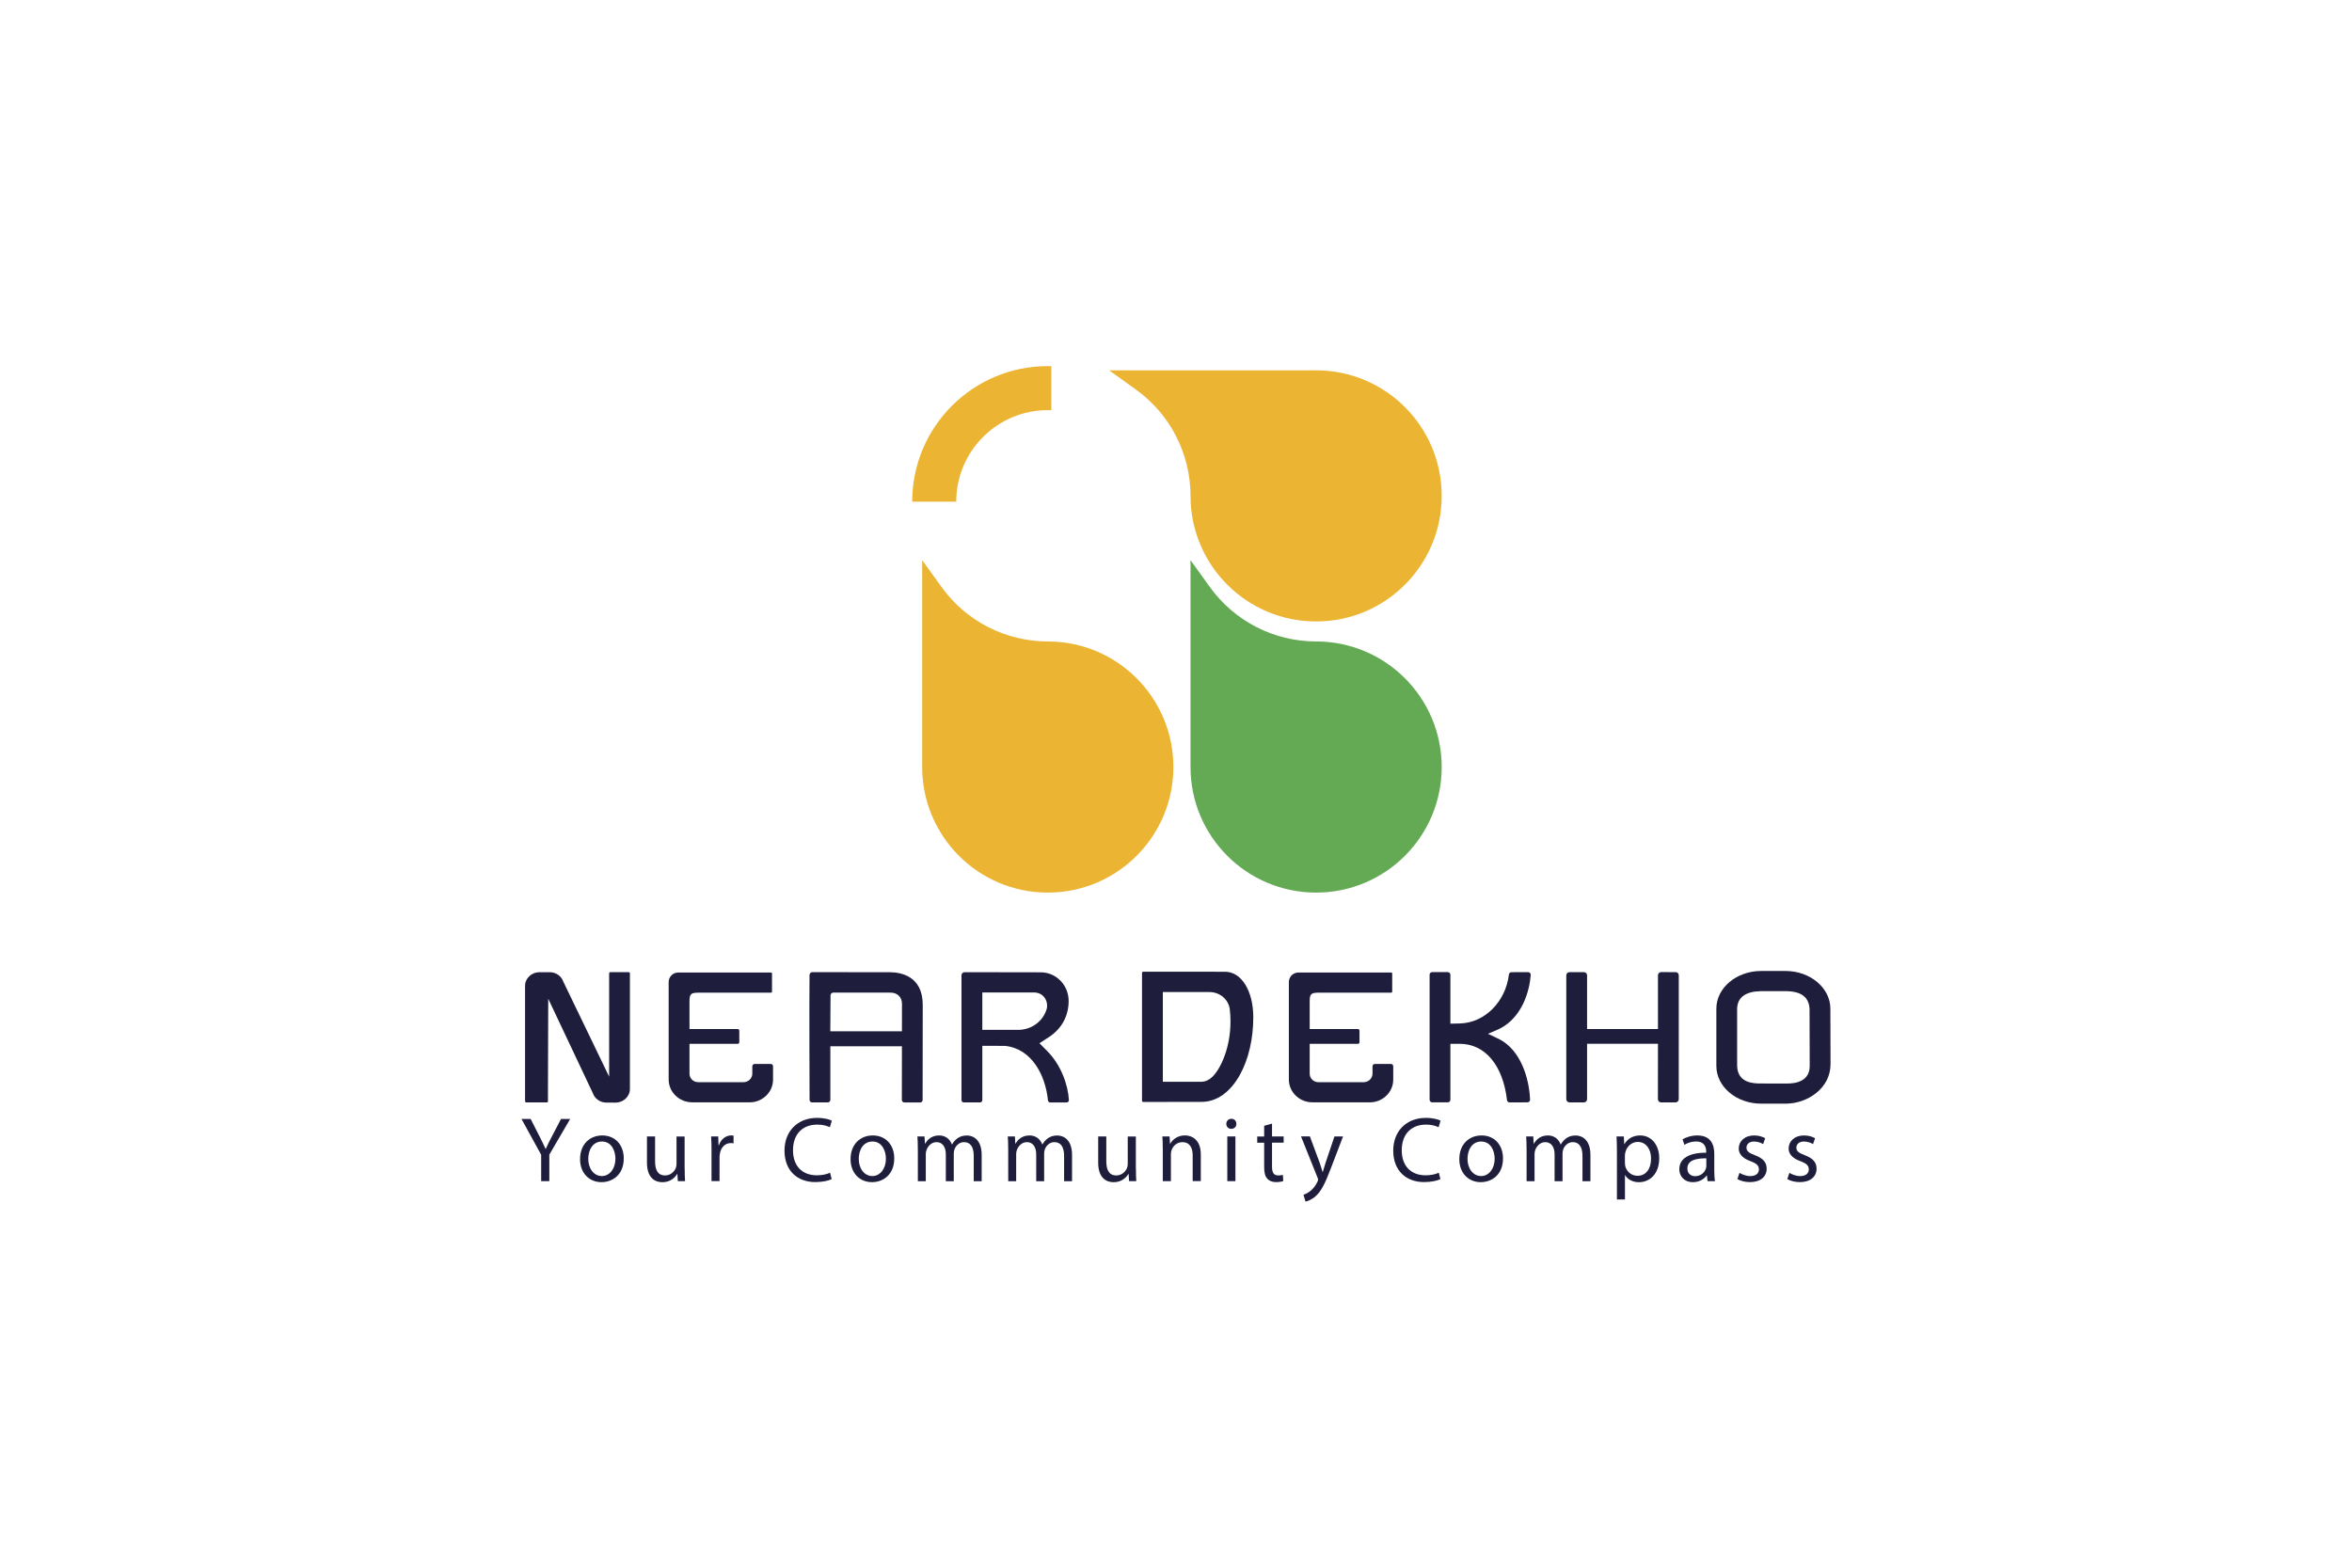 <?xml version="1.0" encoding="utf-8"?>
<!-- Generator: Adobe Illustrator 28.0.0, SVG Export Plug-In . SVG Version: 6.00 Build 0)  -->
<svg version="1.1" xmlns="http://www.w3.org/2000/svg" xmlns:xlink="http://www.w3.org/1999/xlink" x="0px" y="0px"
	 viewBox="0 0 542.15 361.43" style="enable-background:new 0 0 542.15 361.43;" xml:space="preserve">
<style type="text/css">
	.st0{fill:#EBB432;}
	.st1{fill:#64AA55;}
	.st2{fill:#1E1E3C;}
	.st3{fill:#1B213B;}
</style>
<g id="BACKGROUND">
</g>
<g id="OBJECTS">
	<g>
		<g>
			<path class="st0" d="M212.57,129.14l4.46,6.2c5.67,7.88,14.78,12.55,24.49,12.55h0c15.99,0,28.95,12.96,28.95,28.95v0
				c0,15.99-12.96,28.95-28.95,28.95h0c-15.99,0-28.95-12.96-28.95-28.95V129.14z"/>
			<path class="st1" d="M274.42,176.84c0,15.99,12.96,28.95,28.95,28.95h0c15.99,0,28.95-12.96,28.95-28.95v0
				c0-15.99-12.96-28.95-28.95-28.95h0c-9.71,0-18.82-4.67-24.49-12.55l-4.46-6.2V176.84z"/>
			<path class="st0" d="M255.67,85.38l6.2,4.46c7.88,5.67,12.55,14.78,12.55,24.49v0c0,15.99,12.96,28.95,28.95,28.95h0
				c15.99,0,28.95-12.96,28.95-28.95v0c0-15.99-12.96-28.95-28.95-28.95H255.67z"/>
			<path class="st0" d="M241.52,94.56c0.28,0,0.55,0.01,0.82,0.02V84.43c-0.27-0.01-0.55-0.02-0.82-0.02
				c-17.26,0-31.25,13.99-31.25,31.25h10.15C220.42,104.01,229.87,94.56,241.52,94.56z"/>
		</g>
		<g>
			<g>
				<path class="st2" d="M139.81,254.21c-1.45,0-2.72-0.88-3.16-2.19l-10.28-21.76l-0.07,23.69c0,0.12-0.1,0.21-0.21,0.21h-4.77
					c-0.16,0-0.29-0.13-0.29-0.29v-26.58c0-1.73,1.49-3.15,3.32-3.15h2.34c1.45,0,2.72,0.88,3.16,2.19l10.56,21.89v-23.79
					c0-0.17,0.14-0.3,0.3-0.3h4.19c0.17,0,0.3,0.14,0.3,0.3v26.63c0,1.73-1.49,3.15-3.32,3.15H139.81z"/>
				<path class="st2" d="M159.54,254.14c-2.98,0-5.41-2.36-5.41-5.25v-22.47c0-1.22,0.99-2.2,2.2-2.2h21.39
					c0.13,0,0.23,0.11,0.23,0.23v4.19c0,0.12-0.1,0.22-0.22,0.22h-16.67c-1.88,0-2.13,0.33-2.13,2.07v6.32h11.11
					c0.2,0,0.37,0.16,0.37,0.37v2.67c0,0.2-0.16,0.37-0.37,0.37h-11.11v6.89c0,1.08,0.9,1.95,2.02,1.95h10.42
					c1.13,0,2.04-0.89,2.04-1.98v-1.68c0-0.31,0.25-0.55,0.55-0.55h3.68c0.31,0,0.55,0.25,0.55,0.55v3.06c0,2.9-2.43,5.25-5.41,5.25
					L159.54,254.14L159.54,254.14z"/>
				<path class="st2" d="M207.88,253.59l0.02-12.37h-16.5v12.36c0,0.32-0.26,0.58-0.58,0.58h-3.64c-0.32,0-0.57-0.25-0.57-0.57
					c-0.02-4.06-0.08-21.61-0.01-28.8c0-0.37,0.3-0.66,0.66-0.66l17.86,0.02c2.28,0,7.58,0.73,7.58,7.52
					c0,0.74-0.03,18.43-0.03,21.94c0,0.32-0.26,0.57-0.58,0.57l-3.64-0.01C208.14,254.17,207.88,253.91,207.88,253.59z
					 M191.39,237.77h16.51l0.01-6.36c0-1.51-1.08-2.56-2.62-2.56c-2.29,0-10.76-0.01-13.19-0.01c-0.37,0-0.66,0.29-0.66,0.66
					L191.39,237.77z"/>
				<path class="st2" d="M241.56,253.69c-0.59-5.94-3.83-11.96-9.93-12.56l-5.2-0.01v12.52c0,0.29-0.23,0.52-0.52,0.52h-3.76
					c-0.29,0-0.52-0.23-0.52-0.52v-28.79c0-0.39,0.32-0.71,0.71-0.71l17.57,0.03c3.54,0,6.42,2.96,6.42,6.6
					c0,3.48-1.63,6.45-4.59,8.36l-2.14,1.39l1.79,1.8c3.23,3.26,4.8,7.85,5,11.31c0.02,0.3-0.23,0.54-0.53,0.54h-3.8
					C241.8,254.16,241.59,253.96,241.56,253.69z M226.43,237.44h8.23c3.1,0,5.76-1.94,6.61-4.83c0.2-0.69,0.12-1.82-0.55-2.68
					c-0.4-0.51-1.14-1.12-2.46-1.12h-11.83V237.44z"/>
				<path class="st2" d="M263.53,254.06c-0.16,0-0.29-0.13-0.29-0.28v-29.47c0-0.15,0.13-0.28,0.29-0.28l18.86,0.01
					c3.77,0,6.5,4.42,6.5,10.5c0,4.96-1.09,9.66-3.07,13.24c-2.23,4.03-5.37,6.26-8.83,6.26L263.53,254.06z M276.99,249.39
					c0.95,0,1.88-0.48,2.74-1.41c1.96-2.12,4.57-7.92,3.75-15.23c-0.26-2.3-2.28-4.03-4.69-4.03h-10.75v20.68H276.99z"/>
				<path class="st2" d="M302.5,254.14c-2.98,0-5.41-2.36-5.41-5.25v-22.47c0-1.22,0.99-2.2,2.2-2.2h21.39
					c0.13,0,0.23,0.11,0.23,0.23v4.19c0,0.12-0.1,0.22-0.22,0.22h-16.67c-1.88,0-2.13,0.33-2.13,2.07v6.32h11.11
					c0.2,0,0.37,0.16,0.37,0.37v2.67c0,0.2-0.16,0.37-0.37,0.37h-11.11v6.89c0,1.08,0.9,1.95,2.02,1.95h10.42
					c1.13,0,2.04-0.89,2.04-1.98v-1.68c0-0.31,0.25-0.55,0.55-0.55h3.68c0.31,0,0.55,0.25,0.55,0.55v3.06c0,2.9-2.43,5.25-5.41,5.25
					L302.5,254.14L302.5,254.14z"/>
				<path class="st2" d="M347.96,254.16c-0.31,0-0.56-0.23-0.59-0.54c-0.94-8.05-5.06-12.96-10.9-12.97l-2.15,0v12.9
					c0,0.33-0.27,0.6-0.6,0.6h-3.59c-0.33,0-0.6-0.27-0.6-0.6v-28.83c0-0.33,0.27-0.6,0.6-0.6h3.59c0.33,0,0.6,0.27,0.6,0.6v11.29
					l2.2-0.05c5.72-0.14,10.55-5.03,11.29-11.28c0.04-0.3,0.28-0.54,0.59-0.54l3.84-0.01c0.35,0,0.63,0.3,0.6,0.65
					c-0.25,3.45-1.82,9.67-7.15,12.39c-0.44,0.23-2.71,1.17-2.71,1.17s2.46,1.17,2.75,1.32c4.74,2.52,6.74,8.75,6.96,13.87
					c0.01,0.34-0.26,0.62-0.61,0.62L347.96,254.16z"/>
				<path class="st2" d="M382.16,253.43l0.01-12.78h-16.34v12.78c0,0.4-0.33,0.73-0.73,0.73l-3.33,0c-0.4,0-0.73-0.33-0.73-0.73
					l0-28.57c0-0.4,0.33-0.73,0.73-0.73l3.33,0c0.4,0,0.73,0.33,0.73,0.73l0,12.39h16.34v-12.4c0-0.4,0.33-0.73,0.73-0.73l3.35,0.01
					c0.4,0,0.72,0.33,0.72,0.73l-0.01,28.57c0,0.4-0.33,0.73-0.73,0.73h-3.35C382.48,254.16,382.16,253.83,382.16,253.43z"/>
				<path class="st2" d="M405.96,254.45c-5.7,0-10.33-3.9-10.33-8.69v-13.21c0-4.79,4.63-8.69,10.33-8.69h5.62
					c5.68,0,10.31,3.89,10.33,8.67l0.04,12.79c0,5.64-5.36,9.13-10.33,9.13H405.96z M405.92,228.51c-3.51,0.06-5.36,1.38-5.5,3.93
					l0,13.32c0.13,4.03,3.91,4.04,5.53,4.04c0,0,5.72,0.01,5.96,0.01c4.31,0,5.23-2.19,5.24-4.04l-0.04-13.23
					c-0.22-3.92-4.05-4-5.49-4.03l-5.69,0H405.92z"/>
			</g>
		</g>
		<g>
			<g>
				<path class="st2" d="M124.74,272.32v-6.09l-4.54-8.26h2.11l2.02,3.96c0.55,1.09,0.98,1.96,1.43,2.96h0.04
					c0.4-0.94,0.89-1.87,1.45-2.96l2.07-3.96h2.11l-4.81,8.24v6.11H124.74z"/>
				<path class="st2" d="M143.78,267.08c0,3.81-2.64,5.47-5.13,5.47c-2.79,0-4.94-2.05-4.94-5.3c0-3.45,2.26-5.47,5.11-5.47
					C141.77,261.77,143.78,263.93,143.78,267.08z M135.6,267.18c0,2.26,1.3,3.96,3.13,3.96c1.79,0,3.13-1.68,3.13-4
					c0-1.75-0.87-3.96-3.09-3.96C136.56,263.18,135.6,265.22,135.6,267.18z"/>
				<path class="st2" d="M157.83,269.51c0,1.06,0.02,2,0.08,2.81h-1.66l-0.11-1.68h-0.04c-0.49,0.83-1.58,1.92-3.41,1.92
					c-1.62,0-3.56-0.9-3.56-4.52v-6.03h1.87v5.71c0,1.96,0.6,3.28,2.3,3.28c1.26,0,2.13-0.87,2.47-1.7
					c0.11-0.28,0.17-0.62,0.17-0.96v-6.32h1.87V269.51z"/>
				<path class="st2" d="M164.01,265.22c0-1.21-0.02-2.26-0.09-3.21h1.64l0.06,2.02h0.09c0.47-1.38,1.6-2.26,2.85-2.26
					c0.21,0,0.36,0.02,0.53,0.06v1.77c-0.19-0.04-0.38-0.06-0.64-0.06c-1.32,0-2.26,1-2.51,2.41c-0.04,0.25-0.08,0.55-0.08,0.87
					v5.49h-1.85V265.22z"/>
				<path class="st2" d="M191.71,271.85c-0.68,0.34-2.04,0.68-3.79,0.68c-4.05,0-7.09-2.56-7.09-7.26c0-4.49,3.05-7.54,7.5-7.54
					c1.79,0,2.92,0.38,3.41,0.64l-0.45,1.51c-0.7-0.34-1.7-0.6-2.9-0.6c-3.37,0-5.6,2.15-5.6,5.92c0,3.51,2.02,5.77,5.52,5.77
					c1.13,0,2.28-0.23,3.02-0.6L191.71,271.85z"/>
				<path class="st2" d="M206.13,267.08c0,3.81-2.64,5.47-5.13,5.47c-2.79,0-4.94-2.05-4.94-5.3c0-3.45,2.26-5.47,5.11-5.47
					C204.13,261.77,206.13,263.93,206.13,267.08z M197.95,267.18c0,2.26,1.3,3.96,3.13,3.96c1.79,0,3.13-1.68,3.13-4
					c0-1.75-0.87-3.96-3.09-3.96C198.91,263.18,197.95,265.22,197.95,267.18z"/>
				<path class="st2" d="M211.56,264.8c0-1.07-0.02-1.94-0.09-2.79h1.64l0.09,1.66h0.06c0.57-0.98,1.53-1.89,3.24-1.89
					c1.41,0,2.47,0.85,2.92,2.07h0.04c0.32-0.57,0.72-1.02,1.15-1.34c0.62-0.47,1.3-0.72,2.28-0.72c1.36,0,3.39,0.89,3.39,4.47v6.07
					h-1.83v-5.84c0-1.98-0.72-3.17-2.24-3.17c-1.06,0-1.9,0.79-2.21,1.7c-0.09,0.26-0.15,0.6-0.15,0.94v6.37h-1.83v-6.18
					c0-1.64-0.72-2.83-2.15-2.83c-1.17,0-2.02,0.94-2.32,1.87c-0.11,0.28-0.15,0.6-0.15,0.92v6.22h-1.83V264.8z"/>
				<path class="st2" d="M232.39,264.8c0-1.07-0.02-1.94-0.09-2.79h1.64l0.09,1.66h0.06c0.57-0.98,1.53-1.89,3.24-1.89
					c1.41,0,2.47,0.85,2.92,2.07h0.04c0.32-0.57,0.72-1.02,1.15-1.34c0.62-0.47,1.3-0.72,2.28-0.72c1.36,0,3.39,0.89,3.39,4.47v6.07
					h-1.83v-5.84c0-1.98-0.72-3.17-2.24-3.17c-1.06,0-1.9,0.79-2.21,1.7c-0.09,0.26-0.15,0.6-0.15,0.94v6.37h-1.83v-6.18
					c0-1.64-0.72-2.83-2.15-2.83c-1.17,0-2.02,0.94-2.32,1.87c-0.11,0.28-0.15,0.6-0.15,0.92v6.22h-1.83V264.8z"/>
				<path class="st2" d="M261.84,269.51c0,1.06,0.02,2,0.08,2.81h-1.66l-0.11-1.68h-0.04c-0.49,0.83-1.58,1.92-3.41,1.92
					c-1.62,0-3.56-0.9-3.56-4.52v-6.03h1.87v5.71c0,1.96,0.6,3.28,2.3,3.28c1.26,0,2.13-0.87,2.47-1.7
					c0.11-0.28,0.17-0.62,0.17-0.96v-6.32h1.87V269.51z"/>
				<path class="st2" d="M268.02,264.8c0-1.07-0.02-1.94-0.09-2.79h1.66l0.11,1.7h0.04c0.51-0.98,1.7-1.94,3.41-1.94
					c1.43,0,3.64,0.85,3.64,4.39v6.15h-1.87v-5.94c0-1.66-0.62-3.04-2.38-3.04c-1.24,0-2.19,0.87-2.51,1.92
					c-0.09,0.23-0.13,0.55-0.13,0.87v6.2h-1.87V264.8z"/>
				<path class="st2" d="M284.99,259.11c0.02,0.64-0.45,1.15-1.19,1.15c-0.66,0-1.13-0.51-1.13-1.15c0-0.66,0.49-1.17,1.17-1.17
					C284.55,257.94,284.99,258.45,284.99,259.11z M282.9,272.32v-10.31h1.87v10.31H282.9z"/>
				<path class="st2" d="M293.21,259.05v2.96h2.68v1.43h-2.68v5.56c0,1.28,0.36,2,1.41,2c0.49,0,0.85-0.06,1.09-0.13l0.09,1.41
					c-0.36,0.15-0.94,0.26-1.66,0.26c-0.87,0-1.58-0.28-2.02-0.79c-0.53-0.55-0.72-1.47-0.72-2.68v-5.62h-1.6v-1.43h1.6v-2.47
					L293.21,259.05z"/>
				<path class="st2" d="M301.94,262.01l2.26,6.09c0.23,0.68,0.49,1.49,0.66,2.11h0.04c0.19-0.62,0.41-1.41,0.66-2.15l2.04-6.05
					h1.98l-2.81,7.35c-1.34,3.54-2.26,5.35-3.54,6.45c-0.92,0.81-1.83,1.13-2.3,1.22l-0.47-1.58c0.47-0.15,1.09-0.45,1.64-0.92
					c0.51-0.4,1.15-1.13,1.58-2.09c0.09-0.19,0.15-0.34,0.15-0.45c0-0.11-0.04-0.26-0.13-0.49l-3.81-9.5H301.94z"/>
				<path class="st2" d="M332.03,271.85c-0.68,0.34-2.04,0.68-3.79,0.68c-4.05,0-7.09-2.56-7.09-7.26c0-4.49,3.05-7.54,7.5-7.54
					c1.79,0,2.92,0.38,3.41,0.64l-0.45,1.51c-0.7-0.34-1.7-0.6-2.9-0.6c-3.37,0-5.6,2.15-5.6,5.92c0,3.51,2.02,5.77,5.52,5.77
					c1.13,0,2.28-0.23,3.02-0.6L332.03,271.85z"/>
				<path class="st2" d="M346.45,267.08c0,3.81-2.64,5.47-5.13,5.47c-2.79,0-4.94-2.05-4.94-5.3c0-3.45,2.26-5.47,5.11-5.47
					C344.45,261.77,346.45,263.93,346.45,267.08z M338.27,267.18c0,2.26,1.3,3.96,3.13,3.96c1.79,0,3.13-1.68,3.13-4
					c0-1.75-0.87-3.96-3.09-3.96C339.23,263.18,338.27,265.22,338.27,267.18z"/>
				<path class="st2" d="M351.88,264.8c0-1.07-0.02-1.94-0.09-2.79h1.64l0.09,1.66h0.06c0.57-0.98,1.53-1.89,3.24-1.89
					c1.41,0,2.47,0.85,2.92,2.07h0.04c0.32-0.57,0.72-1.02,1.15-1.34c0.62-0.47,1.3-0.72,2.28-0.72c1.36,0,3.39,0.89,3.39,4.47v6.07
					h-1.83v-5.84c0-1.98-0.72-3.17-2.24-3.17c-1.06,0-1.9,0.79-2.21,1.7c-0.09,0.26-0.15,0.6-0.15,0.94v6.37h-1.83v-6.18
					c0-1.64-0.72-2.83-2.15-2.83c-1.17,0-2.02,0.94-2.32,1.87c-0.11,0.28-0.15,0.6-0.15,0.92v6.22h-1.83V264.8z"/>
				<path class="st2" d="M372.71,265.37c0-1.32-0.04-2.38-0.09-3.36h1.68l0.09,1.77h0.04c0.77-1.26,1.98-2,3.66-2
					c2.49,0,4.37,2.11,4.37,5.24c0,3.71-2.26,5.54-4.69,5.54c-1.36,0-2.56-0.6-3.17-1.62h-0.04v5.6h-1.85V265.37z M374.56,268.12
					c0,0.28,0.04,0.53,0.08,0.77c0.34,1.3,1.47,2.19,2.81,2.19c1.98,0,3.13-1.62,3.13-3.98c0-2.07-1.09-3.83-3.07-3.83
					c-1.28,0-2.47,0.92-2.83,2.32c-0.06,0.23-0.13,0.51-0.13,0.77V268.12z"/>
				<path class="st2" d="M393.6,272.32l-0.15-1.3h-0.06c-0.58,0.81-1.68,1.53-3.15,1.53c-2.09,0-3.15-1.47-3.15-2.96
					c0-2.49,2.22-3.85,6.2-3.83v-0.21c0-0.85-0.23-2.38-2.34-2.38c-0.96,0-1.96,0.3-2.68,0.77l-0.43-1.24
					c0.85-0.55,2.09-0.92,3.39-0.92c3.15,0,3.92,2.15,3.92,4.22v3.85c0,0.89,0.04,1.77,0.17,2.47H393.6z M393.32,267.06
					c-2.05-0.04-4.37,0.32-4.37,2.32c0,1.21,0.81,1.79,1.77,1.79c1.34,0,2.19-0.85,2.49-1.73c0.06-0.19,0.11-0.41,0.11-0.6V267.06z"
					/>
				<path class="st2" d="M400.97,270.4c0.55,0.36,1.53,0.75,2.47,0.75c1.36,0,2-0.68,2-1.53c0-0.89-0.53-1.38-1.92-1.9
					c-1.85-0.66-2.73-1.68-2.73-2.92c0-1.66,1.34-3.02,3.56-3.02c1.04,0,1.96,0.3,2.53,0.64l-0.47,1.36
					c-0.41-0.26-1.15-0.6-2.11-0.6c-1.11,0-1.73,0.64-1.73,1.41c0,0.85,0.62,1.24,1.96,1.75c1.79,0.68,2.7,1.58,2.7,3.11
					c0,1.81-1.41,3.09-3.85,3.09c-1.13,0-2.17-0.28-2.9-0.7L400.97,270.4z"/>
				<path class="st2" d="M412.47,270.4c0.55,0.36,1.53,0.75,2.47,0.75c1.36,0,2-0.68,2-1.53c0-0.89-0.53-1.38-1.92-1.9
					c-1.85-0.66-2.73-1.68-2.73-2.92c0-1.66,1.34-3.02,3.56-3.02c1.04,0,1.96,0.3,2.53,0.64l-0.47,1.36
					c-0.41-0.26-1.15-0.6-2.11-0.6c-1.11,0-1.73,0.64-1.73,1.41c0,0.85,0.62,1.24,1.96,1.75c1.79,0.68,2.7,1.58,2.7,3.11
					c0,1.81-1.41,3.09-3.85,3.09c-1.13,0-2.17-0.28-2.9-0.7L412.47,270.4z"/>
			</g>
		</g>
		<g>
			<path class="st3" d="M282.74,97.51"/>
		</g>
	</g>
</g>
</svg>
